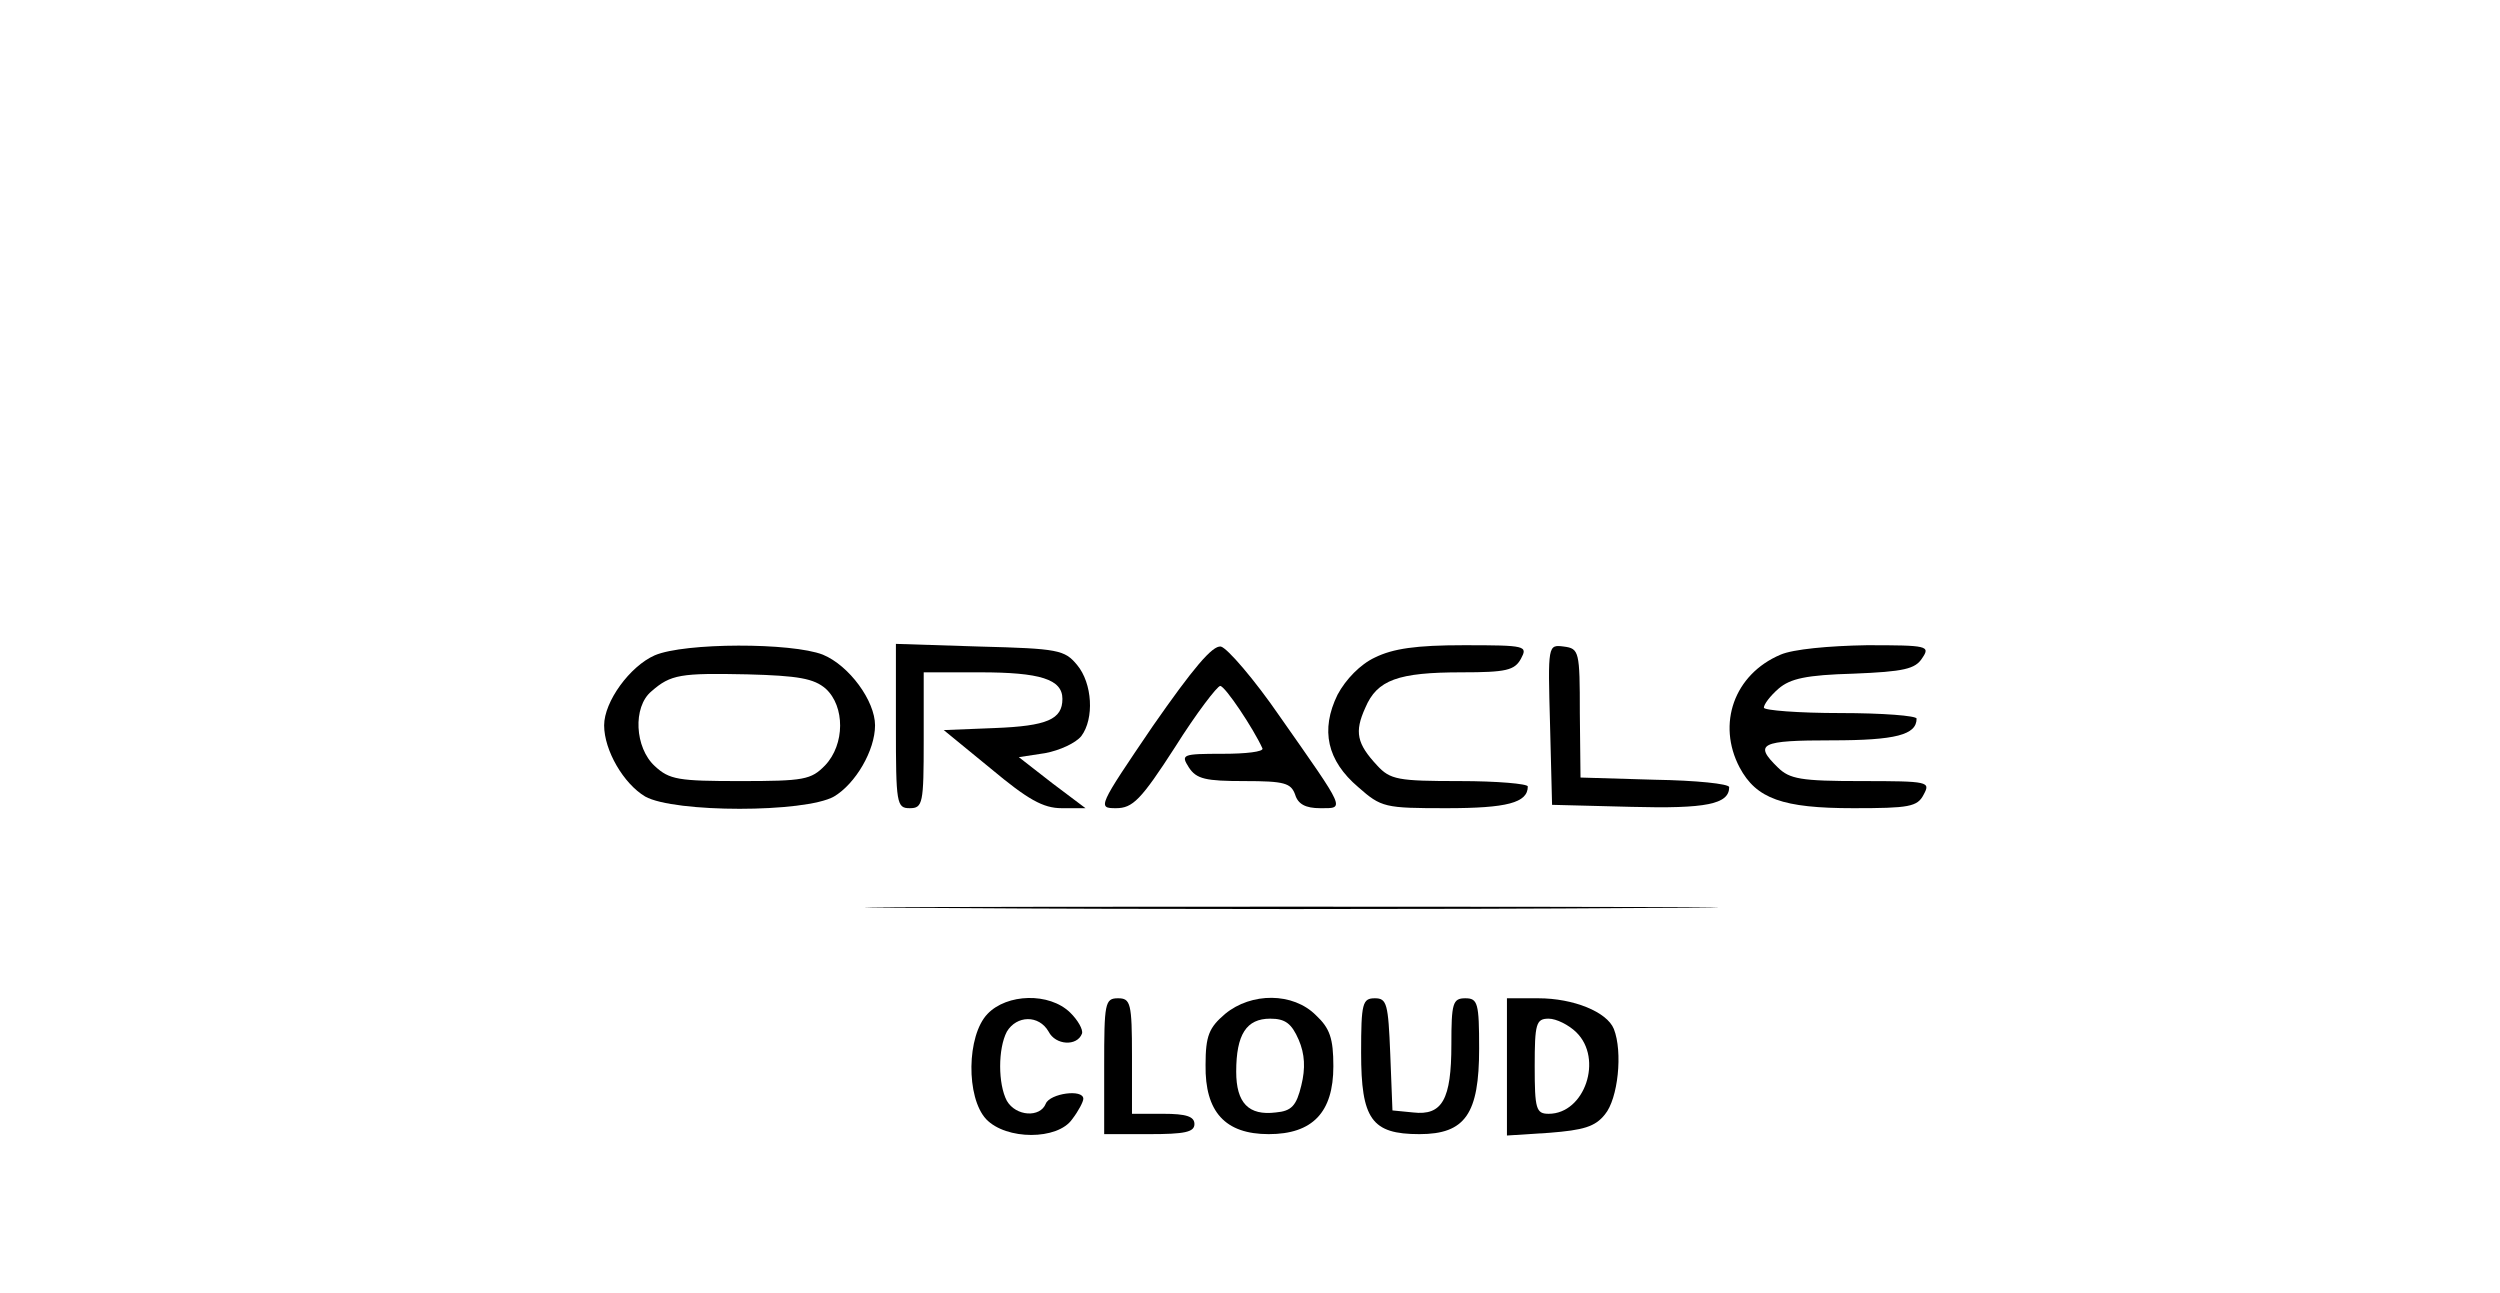 <?xml version="1.0" encoding="UTF-8"?>
<svg xmlns="http://www.w3.org/2000/svg" xmlns:xlink="http://www.w3.org/1999/xlink" width="58pt" height="30pt" viewBox="0 0 58 30" version="1.1">
<g id="surface1">
<path style=" stroke:none;fill-rule:nonzero;fill:rgb(0%,0%,0%);fill-opacity:1;" d="M 15.191 15.203 C 14.613 15.457 14.016 16.277 14.016 16.828 C 14.016 17.41 14.469 18.184 14.969 18.48 C 15.645 18.859 18.672 18.859 19.348 18.48 C 19.848 18.184 20.301 17.41 20.301 16.828 C 20.301 16.262 19.703 15.441 19.09 15.188 C 18.367 14.906 15.887 14.906 15.191 15.203 Z M 19.156 15.977 C 19.605 16.387 19.605 17.27 19.141 17.758 C 18.816 18.09 18.656 18.121 17.176 18.121 C 15.742 18.121 15.531 18.09 15.191 17.773 C 14.727 17.348 14.676 16.402 15.113 16.039 C 15.562 15.645 15.789 15.613 17.336 15.645 C 18.527 15.676 18.883 15.742 19.156 15.977 Z M 19.156 15.977 "/>
<path style=" stroke:none;fill-rule:nonzero;fill:rgb(0%,0%,0%);fill-opacity:1;" d="M 20.785 16.844 C 20.785 18.641 20.801 18.75 21.105 18.75 C 21.41 18.75 21.43 18.641 21.43 17.176 L 21.43 15.598 L 22.734 15.598 C 24.133 15.598 24.648 15.758 24.648 16.215 C 24.648 16.688 24.297 16.844 23.07 16.891 L 21.895 16.938 L 22.992 17.836 C 23.844 18.547 24.199 18.75 24.633 18.75 L 25.184 18.75 L 24.41 18.168 L 23.637 17.566 L 24.246 17.473 C 24.586 17.41 24.957 17.238 25.086 17.078 C 25.391 16.672 25.344 15.852 24.988 15.426 C 24.699 15.078 24.555 15.047 22.734 15 L 20.785 14.938 Z M 20.785 16.844 "/>
<path style=" stroke:none;fill-rule:nonzero;fill:rgb(0%,0%,0%);fill-opacity:1;" d="M 26.746 16.844 C 25.473 18.719 25.457 18.75 25.891 18.75 C 26.277 18.75 26.469 18.562 27.262 17.332 C 27.758 16.543 28.242 15.914 28.309 15.914 C 28.422 15.914 29.082 16.906 29.289 17.363 C 29.32 17.441 28.902 17.488 28.371 17.488 C 27.422 17.488 27.391 17.504 27.582 17.805 C 27.758 18.074 27.969 18.121 28.871 18.121 C 29.805 18.121 29.949 18.168 30.047 18.434 C 30.113 18.656 30.289 18.75 30.629 18.75 C 31.207 18.75 31.238 18.828 29.691 16.621 C 29.098 15.758 28.469 15.031 28.324 15 C 28.129 14.969 27.68 15.504 26.746 16.844 Z M 26.746 16.844 "/>
<path style=" stroke:none;fill-rule:nonzero;fill:rgb(0%,0%,0%);fill-opacity:1;" d="M 31.898 15.254 C 31.562 15.41 31.223 15.758 31.031 16.117 C 30.629 16.938 30.789 17.648 31.512 18.262 C 32.047 18.734 32.125 18.75 33.559 18.75 C 34.961 18.75 35.445 18.625 35.445 18.246 C 35.445 18.184 34.734 18.121 33.867 18.121 C 32.434 18.121 32.254 18.09 31.949 17.758 C 31.48 17.254 31.418 16.984 31.676 16.418 C 31.949 15.773 32.434 15.598 33.914 15.598 C 34.945 15.598 35.137 15.551 35.285 15.285 C 35.445 14.984 35.414 14.969 33.961 14.969 C 32.852 14.969 32.32 15.047 31.898 15.254 Z M 31.898 15.254 "/>
<path style=" stroke:none;fill-rule:nonzero;fill:rgb(0%,0%,0%);fill-opacity:1;" d="M 35.961 16.812 L 36.008 18.672 L 37.844 18.719 C 39.586 18.766 40.117 18.656 40.117 18.262 C 40.117 18.184 39.344 18.105 38.395 18.09 L 36.668 18.039 L 36.652 16.543 C 36.652 15.109 36.637 15.047 36.281 15 C 35.91 14.953 35.91 14.953 35.961 16.812 Z M 35.961 16.812 "/>
<path style=" stroke:none;fill-rule:nonzero;fill:rgb(0%,0%,0%);fill-opacity:1;" d="M 41.309 15.188 C 40.23 15.645 39.828 16.797 40.359 17.805 C 40.746 18.531 41.355 18.75 43 18.75 C 44.289 18.75 44.484 18.719 44.629 18.434 C 44.789 18.137 44.758 18.121 43.18 18.121 C 41.777 18.121 41.52 18.074 41.246 17.805 C 40.68 17.254 40.84 17.176 42.5 17.176 C 43.984 17.176 44.465 17.047 44.465 16.672 C 44.465 16.605 43.676 16.543 42.695 16.543 C 41.727 16.543 40.922 16.48 40.922 16.418 C 40.922 16.34 41.066 16.148 41.262 15.977 C 41.535 15.742 41.906 15.66 43 15.629 C 44.176 15.582 44.434 15.52 44.594 15.27 C 44.789 14.984 44.723 14.969 43.309 14.969 C 42.422 14.984 41.598 15.062 41.309 15.188 Z M 41.309 15.188 "/>
<path style=" stroke:none;fill-rule:nonzero;fill:rgb(0%,0%,0%);fill-opacity:1;" d="M 21.941 21.066 C 26.359 21.098 33.574 21.098 37.973 21.066 C 42.387 21.051 38.781 21.035 29.965 21.035 C 21.152 21.035 17.547 21.051 21.941 21.066 Z M 21.941 21.066 "/>
<path style=" stroke:none;fill-rule:nonzero;fill:rgb(0%,0%,0%);fill-opacity:1;" d="M 22.91 23.523 C 22.426 24.027 22.41 25.461 22.879 25.965 C 23.344 26.453 24.539 26.453 24.875 25.965 C 25.02 25.777 25.133 25.559 25.133 25.492 C 25.133 25.258 24.359 25.367 24.262 25.605 C 24.133 25.934 23.57 25.902 23.359 25.539 C 23.152 25.148 23.152 24.328 23.359 23.934 C 23.586 23.555 24.102 23.539 24.328 23.934 C 24.488 24.25 24.988 24.281 25.102 23.98 C 25.133 23.887 25.004 23.664 24.828 23.492 C 24.344 23.02 23.359 23.051 22.91 23.523 Z M 22.91 23.523 "/>
<path style=" stroke:none;fill-rule:nonzero;fill:rgb(0%,0%,0%);fill-opacity:1;" d="M 25.617 24.738 L 25.617 26.312 L 26.664 26.312 C 27.484 26.312 27.711 26.266 27.711 26.078 C 27.711 25.902 27.52 25.84 26.984 25.84 L 26.262 25.84 L 26.262 24.5 C 26.262 23.273 26.23 23.16 25.938 23.16 C 25.633 23.16 25.617 23.273 25.617 24.738 Z M 25.617 24.738 "/>
<path style=" stroke:none;fill-rule:nonzero;fill:rgb(0%,0%,0%);fill-opacity:1;" d="M 28.422 23.523 C 28.051 23.84 27.969 24.027 27.969 24.707 C 27.953 25.793 28.422 26.312 29.434 26.312 C 30.449 26.312 30.934 25.809 30.934 24.738 C 30.934 24.09 30.852 23.855 30.531 23.555 C 30 23.02 29.031 23.02 28.422 23.523 Z M 30.129 24.121 C 30.273 24.453 30.289 24.785 30.191 25.18 C 30.078 25.652 29.965 25.777 29.598 25.809 C 28.969 25.887 28.68 25.59 28.68 24.863 C 28.68 23.996 28.918 23.633 29.469 23.633 C 29.82 23.633 29.965 23.746 30.129 24.121 Z M 30.129 24.121 "/>
<path style=" stroke:none;fill-rule:nonzero;fill:rgb(0%,0%,0%);fill-opacity:1;" d="M 31.578 24.422 C 31.578 25.965 31.82 26.312 32.93 26.312 C 33.996 26.312 34.316 25.84 34.316 24.328 C 34.316 23.273 34.285 23.16 33.996 23.16 C 33.703 23.16 33.672 23.273 33.672 24.234 C 33.672 25.508 33.461 25.887 32.785 25.809 L 32.305 25.762 L 32.254 24.453 C 32.207 23.289 32.176 23.16 31.898 23.16 C 31.609 23.16 31.578 23.273 31.578 24.422 Z M 31.578 24.422 "/>
<path style=" stroke:none;fill-rule:nonzero;fill:rgb(0%,0%,0%);fill-opacity:1;" d="M 34.961 24.754 L 34.961 26.344 L 35.945 26.281 C 36.734 26.219 37.008 26.141 37.234 25.855 C 37.539 25.492 37.652 24.406 37.441 23.871 C 37.281 23.477 36.508 23.16 35.688 23.16 L 34.961 23.16 Z M 36.57 23.949 C 37.199 24.562 36.766 25.84 35.93 25.84 C 35.637 25.84 35.605 25.73 35.605 24.738 C 35.605 23.746 35.637 23.633 35.93 23.633 C 36.105 23.633 36.395 23.777 36.57 23.949 Z M 36.57 23.949 "/>
</g>
</svg>

